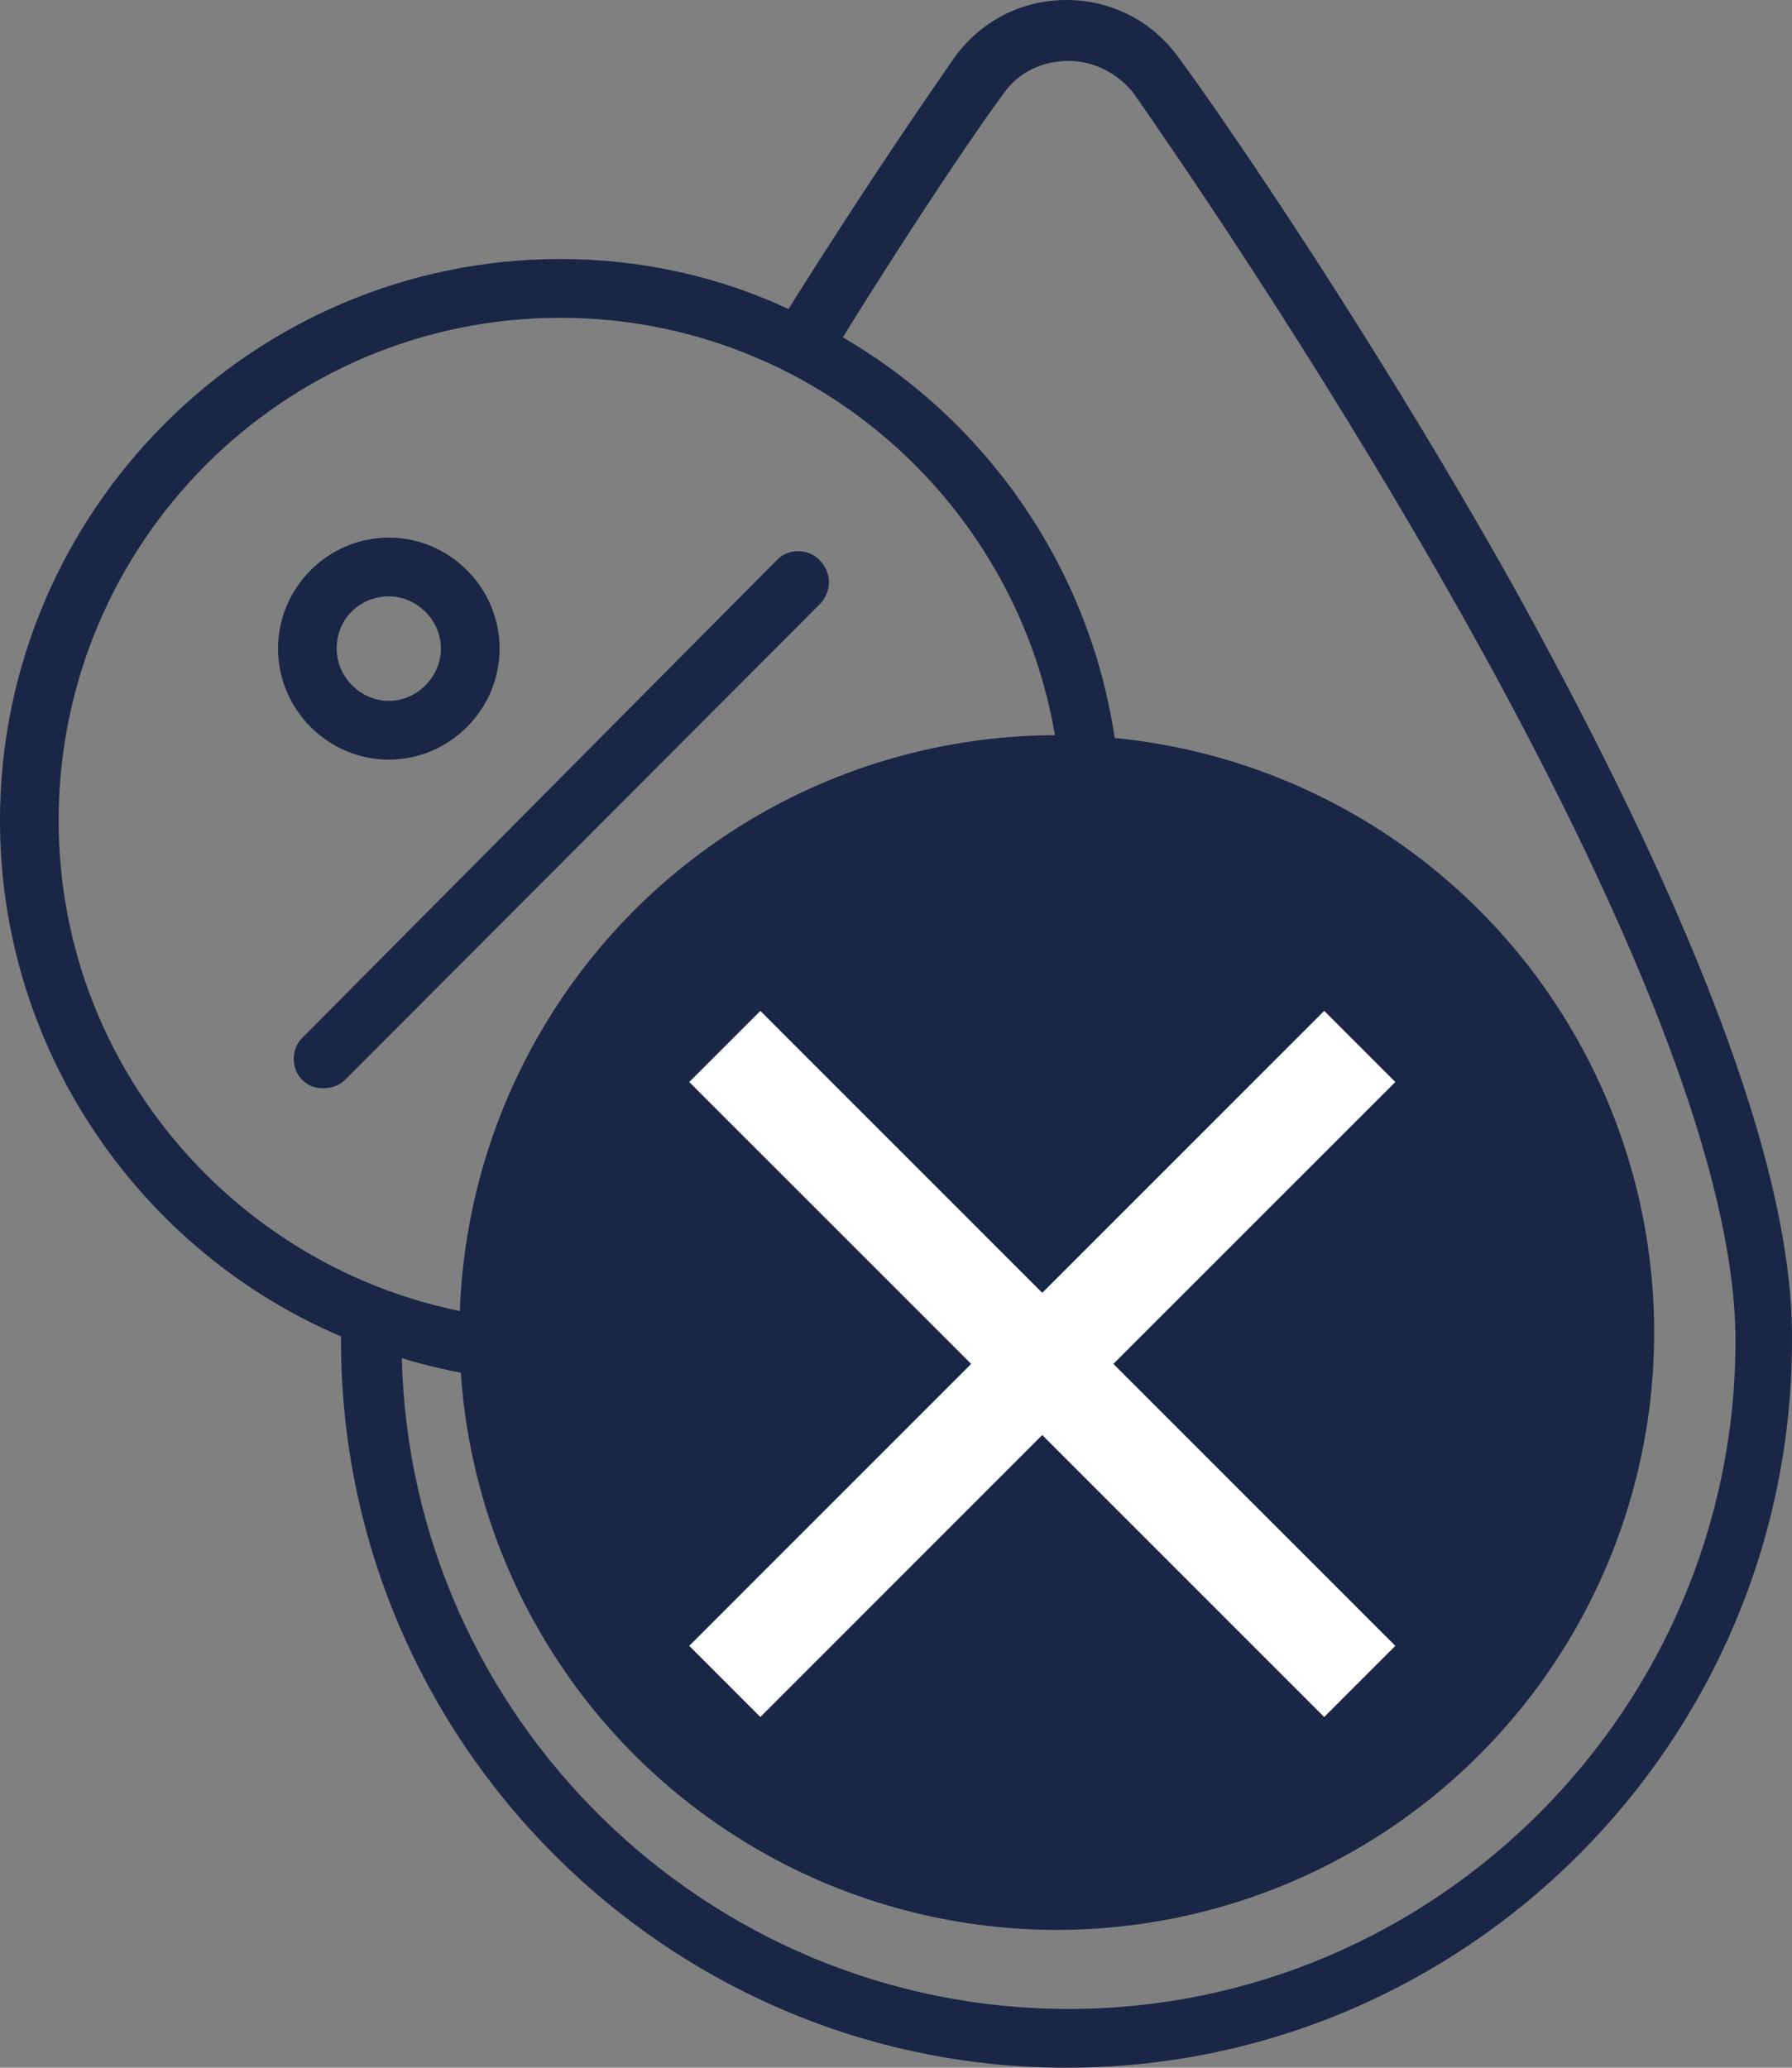 <svg width="39" height="45" viewBox="0 0 39 45" fill="none" xmlns="http://www.w3.org/2000/svg">
<rect x="0" y="0" width="39" height="45" fill="#808080" stroke="none"/>
<path d="M33.421 28.516C33.09 28.516 32.76 28.8 32.76 29.179C32.76 34.437 28.458 38.747 23.211 38.747C22.832 38.747 22.549 39.032 22.549 39.41C22.549 39.789 22.832 40.074 23.211 40.074C29.167 40.074 34.036 35.195 34.036 29.226C34.083 28.8 33.8 28.516 33.421 28.516Z" fill="#192646"/>
<path d="M32.901 12.695C29.734 7.058 26.378 2.226 25.669 1.279C25.102 0.474 24.203 0 23.211 0C22.218 0 21.32 0.474 20.752 1.279C20.327 1.895 18.909 3.932 17.16 6.726C15.647 6.016 13.945 5.637 12.196 5.637C5.484 5.637 0 11.132 0 17.858C0 22.879 3.073 27.237 7.422 29.084C7.422 29.132 7.422 29.132 7.422 29.179C7.422 37.895 14.512 45 23.211 45C31.909 45 38.999 37.895 38.999 29.179C39.047 24.821 36.021 18.332 32.901 12.695ZM1.276 17.858C1.276 11.842 6.145 6.916 12.196 6.916C18.2 6.916 23.116 11.795 23.116 17.858C23.116 23.921 18.2 28.753 12.196 28.753C6.193 28.753 1.276 23.874 1.276 17.858ZM23.258 43.721C15.363 43.721 8.934 37.374 8.745 29.558C9.833 29.89 11.014 30.079 12.196 30.079C18.909 30.079 24.392 24.584 24.392 17.858C24.392 13.358 21.934 9.426 18.342 7.342C20.043 4.595 21.414 2.605 21.84 2.037C22.171 1.563 22.691 1.326 23.258 1.326C23.825 1.326 24.345 1.611 24.676 2.037C26 3.932 37.77 20.89 37.77 29.179C37.77 37.184 31.247 43.721 23.258 43.721Z" fill="#192646"/>
<path d="M17.822 12.174C17.585 11.937 17.16 11.937 16.923 12.174L6.571 22.595C6.334 22.832 6.334 23.258 6.571 23.495C6.713 23.637 6.854 23.684 7.044 23.684C7.185 23.684 7.374 23.637 7.516 23.495L17.869 13.121C18.105 12.837 18.105 12.458 17.822 12.174Z" fill="#192646"/>
<path d="M8.462 16.532C9.785 16.532 10.873 15.442 10.873 14.116C10.873 12.79 9.785 11.7 8.462 11.7C7.138 11.7 6.051 12.79 6.051 14.116C6.051 15.442 7.138 16.532 8.462 16.532ZM8.462 12.979C9.076 12.979 9.596 13.5 9.596 14.116C9.596 14.732 9.076 15.253 8.462 15.253C7.847 15.253 7.327 14.732 7.327 14.116C7.327 13.453 7.847 12.979 8.462 12.979Z" fill="#192646"/>
<path d="M15.931 19.137C14.607 19.137 13.52 20.226 13.52 21.553C13.52 22.879 14.607 23.968 15.931 23.968C17.254 23.968 18.342 22.879 18.342 21.553C18.342 20.226 17.254 19.137 15.931 19.137ZM15.931 22.737C15.316 22.737 14.796 22.216 14.796 21.6C14.796 20.984 15.316 20.463 15.931 20.463C16.545 20.463 17.065 20.984 17.065 21.6C17.065 22.216 16.545 22.737 15.931 22.737Z" fill="#192646"/>
<circle cx="23" cy="29" r="13" fill="#192646"/>
<path d="M30.367 23.548L28.819 22L22.683 28.136L16.548 22L15 23.548L21.136 29.683L15 35.819L16.548 37.367L22.683 31.231L28.819 37.367L30.367 35.819L24.231 29.683L30.367 23.548Z" fill="white"/>
</svg>
